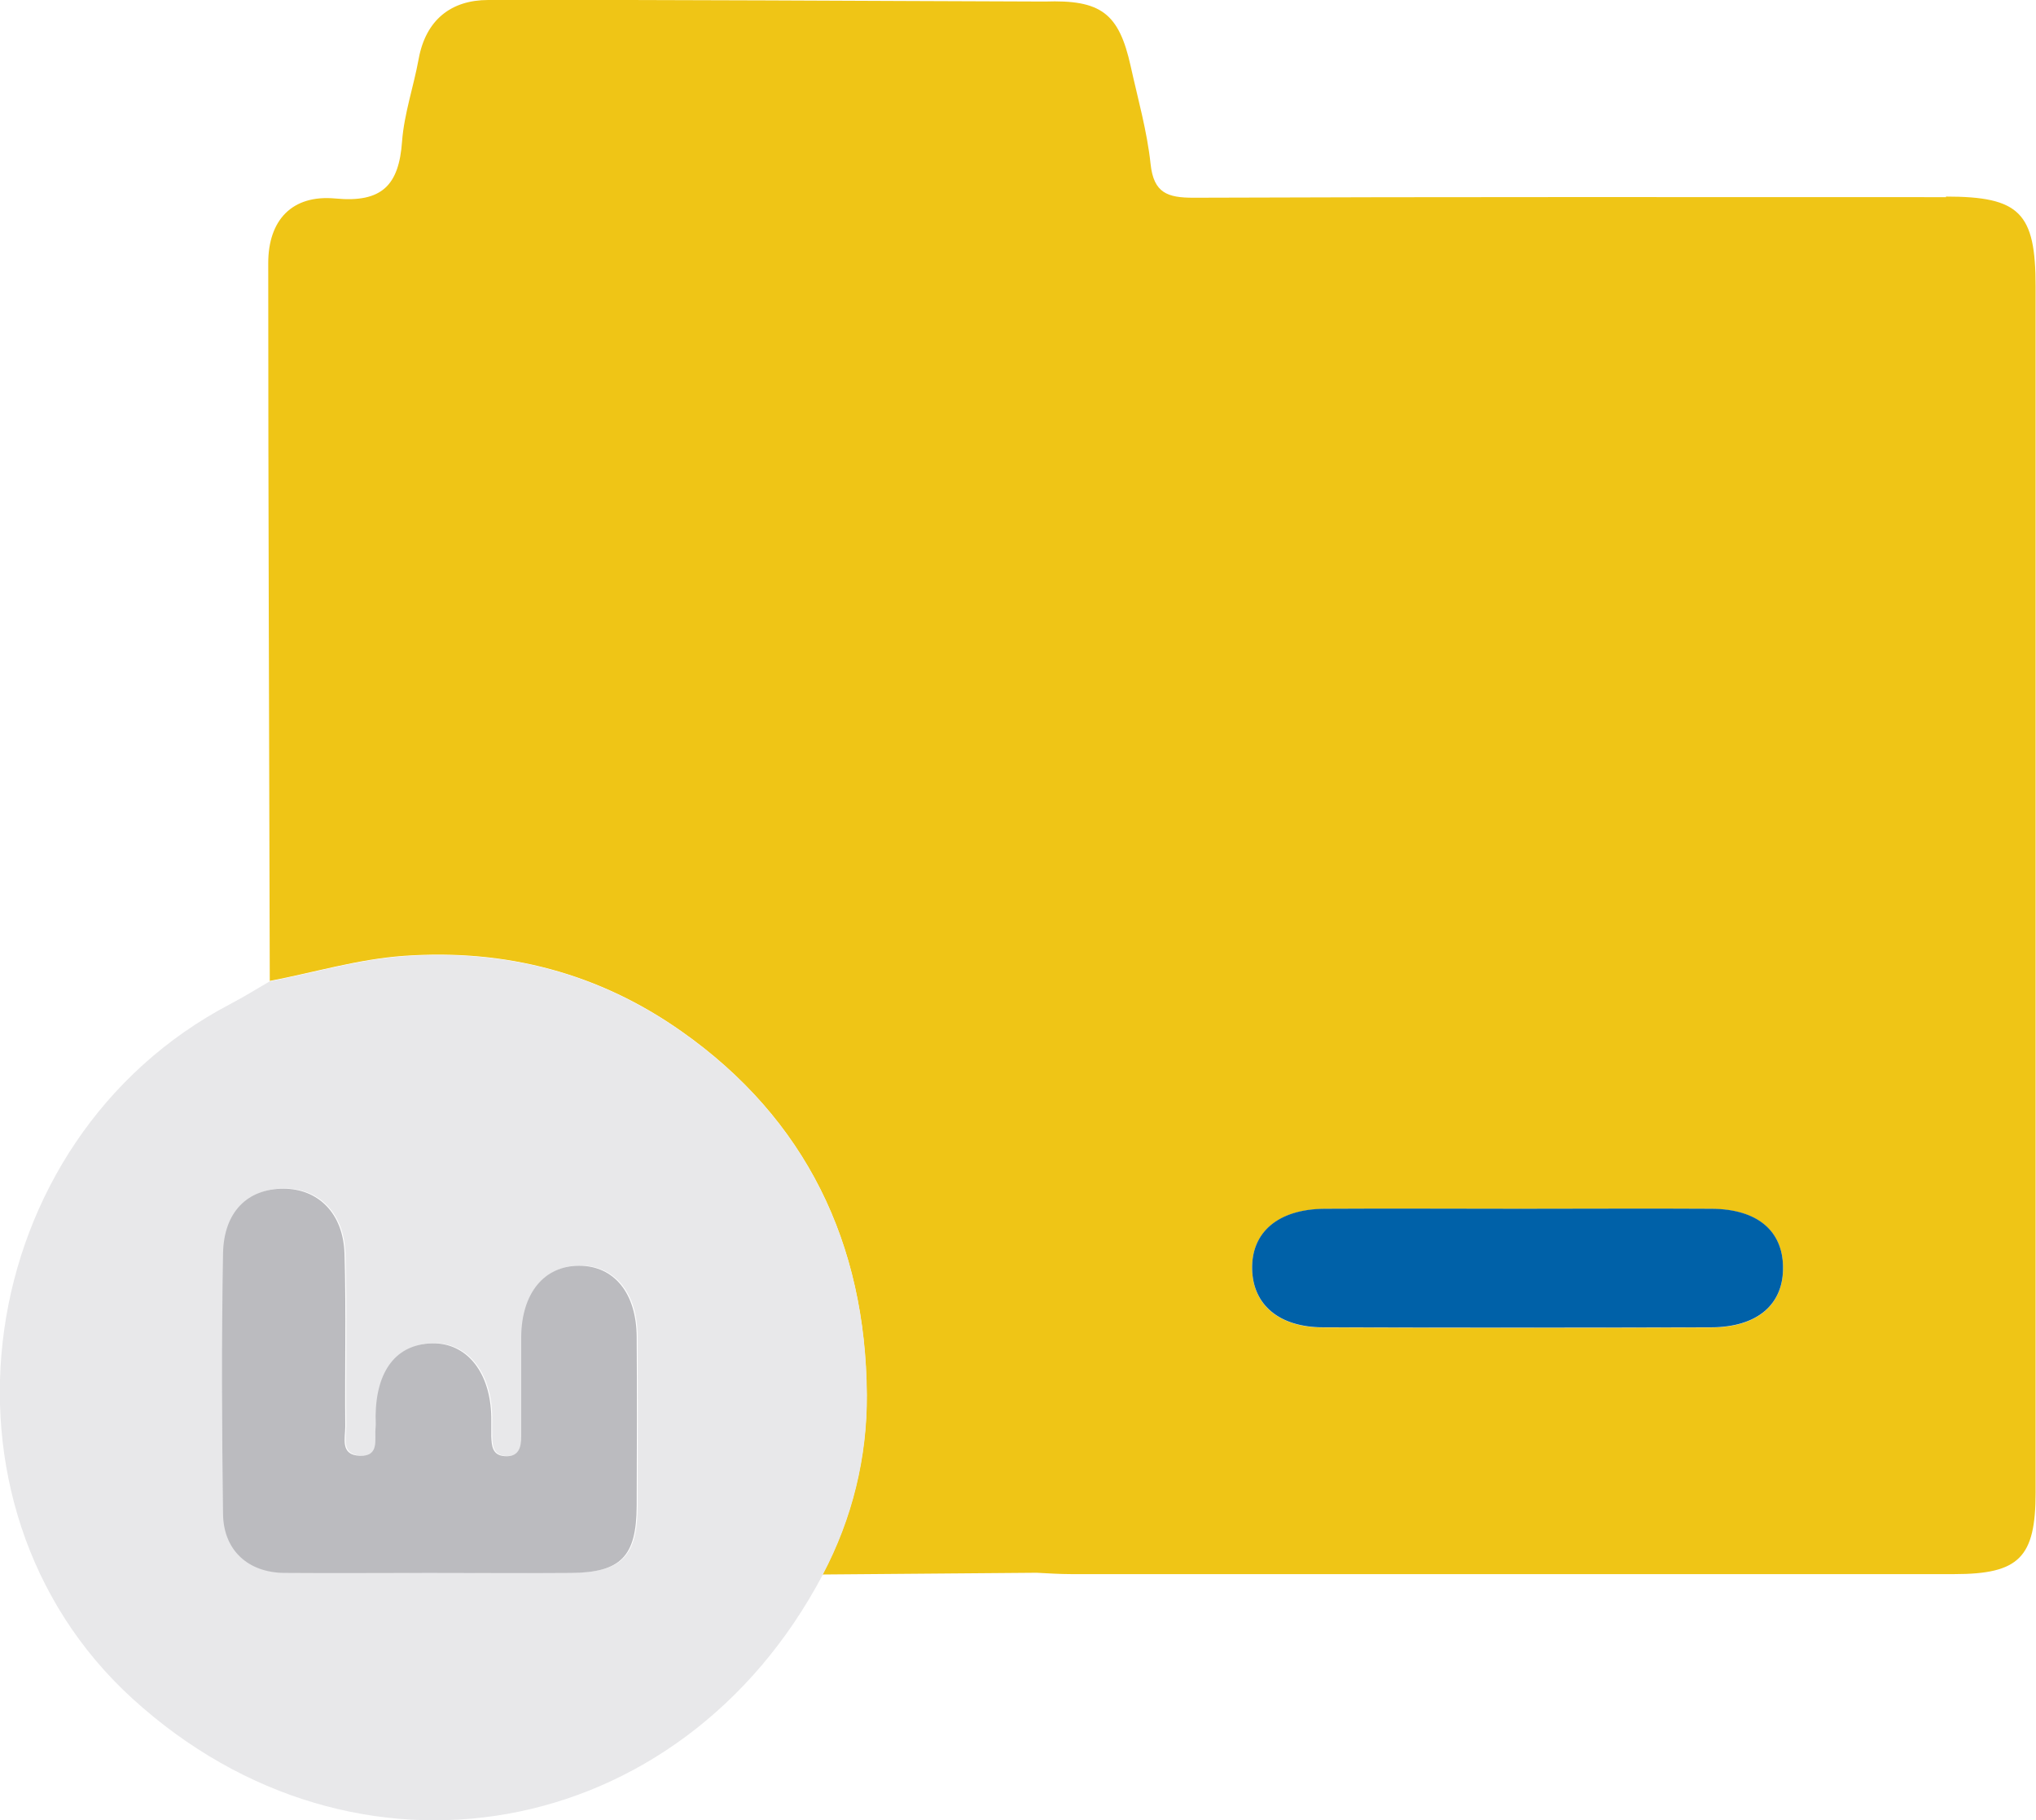 <?xml version="1.0" encoding="UTF-8"?>
<svg id="Layer_1" data-name="Layer 1" xmlns="http://www.w3.org/2000/svg" viewBox="0 0 105.43 94.27">
  <defs>
    <style>
      .cls-1 {
        fill: #0061a8;
      }

      .cls-2 {
        fill: #e8e8ea;
      }

      .cls-3 {
        fill: #bbbbbf;
      }

      .cls-4 {
        fill: #efc516;
      }
    </style>
  </defs>
  <path class="cls-4" d="M100.78,10.21c-12.99,0-25.99-.02-38.98,.03-1.34,0-2.06-.24-2.22-1.75-.18-1.7-.66-3.38-1.03-5.06C57.94,.67,57-.02,54.1,.08,44.49,.05,34.89-.02,25.28,0c-1.92,0-3.23,1.03-3.6,3.05-.26,1.43-.75,2.83-.86,4.27-.16,2.27-1.04,3.19-3.45,2.96-2.25-.21-3.48,1.12-3.48,3.35,0,12.39,.05,24.78,.08,37.17,2.32-.44,4.55-1.13,6.97-1.3,5.31-.37,10.11,.92,14.35,3.91,6.44,4.53,9.54,10.99,9.59,18.81,.02,3.23-.75,6.41-2.29,9.32,3.7-.03,7.39-.06,11.09-.09,.59,.03,1.19,.07,1.78,.07,15.25,0,30.5,0,45.74,0,3.36,0,4.21-.86,4.21-4.23,0-20.82,0-41.63,0-62.45,0-3.83-.82-4.66-4.65-4.66Zm-12.17,58.54c-6.69,.02-13.38,.02-20.08,0-2.28,0-3.64-1.15-3.69-3-.05-1.92,1.34-3.12,3.74-3.14,3.38-.02,6.76,0,10.14,0,3.31,0,6.63-.02,9.94,0,2.32,.02,3.64,1.12,3.67,2.99,.04,1.96-1.32,3.14-3.72,3.15Z"/>
  <path class="cls-2" d="M13.98,50.82c2.32-.44,4.55-1.13,6.97-1.3,5.31-.37,10.11,.92,14.35,3.91,6.44,4.53,9.54,10.99,9.59,18.81,.02,3.23-.75,6.41-2.29,9.32-7.35,13.92-24.2,16.94-35.75,6.4-11.02-10.05-8.35-28.93,5.07-35.96,.7-.37,1.37-.78,2.05-1.18Zm8.29,30.63c2.45,0,4.9,.01,7.35,0,2.58-.02,3.39-.85,3.4-3.48,.01-2.91,.01-5.83,0-8.74-.01-2.27-1.17-3.69-2.98-3.69-1.81,0-2.98,1.41-3,3.68-.02,1.72,0,3.44,0,5.16,0,.59-.14,1.08-.87,1.02-.63-.05-.67-.54-.68-1.02-.01-.33,0-.66,0-.99-.03-2.33-1.28-3.88-3.08-3.83-1.83,.05-2.87,1.4-2.91,3.76,0,.2,.02,.4,0,.6-.07,.6,.23,1.5-.82,1.46-1.03-.04-.75-.93-.75-1.52-.03-2.98,.05-5.96-.04-8.94-.07-2.1-1.37-3.38-3.16-3.37-1.85,0-3.09,1.2-3.13,3.35-.08,4.5-.07,9,0,13.51,.03,1.88,1.3,3.02,3.17,3.04,2.52,.02,5.03,0,7.55,0Z"/>
  <path class="cls-1" d="M78.72,62.6c3.31,0,6.63-.02,9.94,0,2.32,.02,3.64,1.12,3.67,2.99,.04,1.96-1.32,3.14-3.72,3.15-6.69,.02-13.38,.02-20.08,0-2.28,0-3.64-1.15-3.69-3-.05-1.92,1.34-3.12,3.74-3.14,3.38-.02,6.76,0,10.14,0Z"/>
  <path class="cls-3" d="M22.27,81.46c-2.52,0-5.03,.02-7.55,0-1.86-.02-3.14-1.16-3.17-3.04-.06-4.5-.08-9.01,0-13.51,.04-2.16,1.28-3.35,3.13-3.35,1.79,0,3.1,1.27,3.16,3.37,.09,2.98,.01,5.96,.04,8.94,0,.6-.28,1.49,.75,1.52,1.05,.04,.75-.86,.82-1.46,.02-.2,0-.4,0-.6,.03-2.36,1.08-3.71,2.91-3.76,1.8-.05,3.05,1.5,3.08,3.83,0,.33,0,.66,0,.99,.02,.48,.05,.97,.68,1.02,.74,.06,.87-.44,.87-1.02,0-1.72,0-3.44,0-5.16,.02-2.26,1.19-3.68,3-3.68,1.81,0,2.97,1.42,2.98,3.69,.02,2.91,.01,5.83,0,8.74-.01,2.63-.82,3.46-3.4,3.48-2.45,.02-4.9,0-7.35,0Z"/>
</svg>
